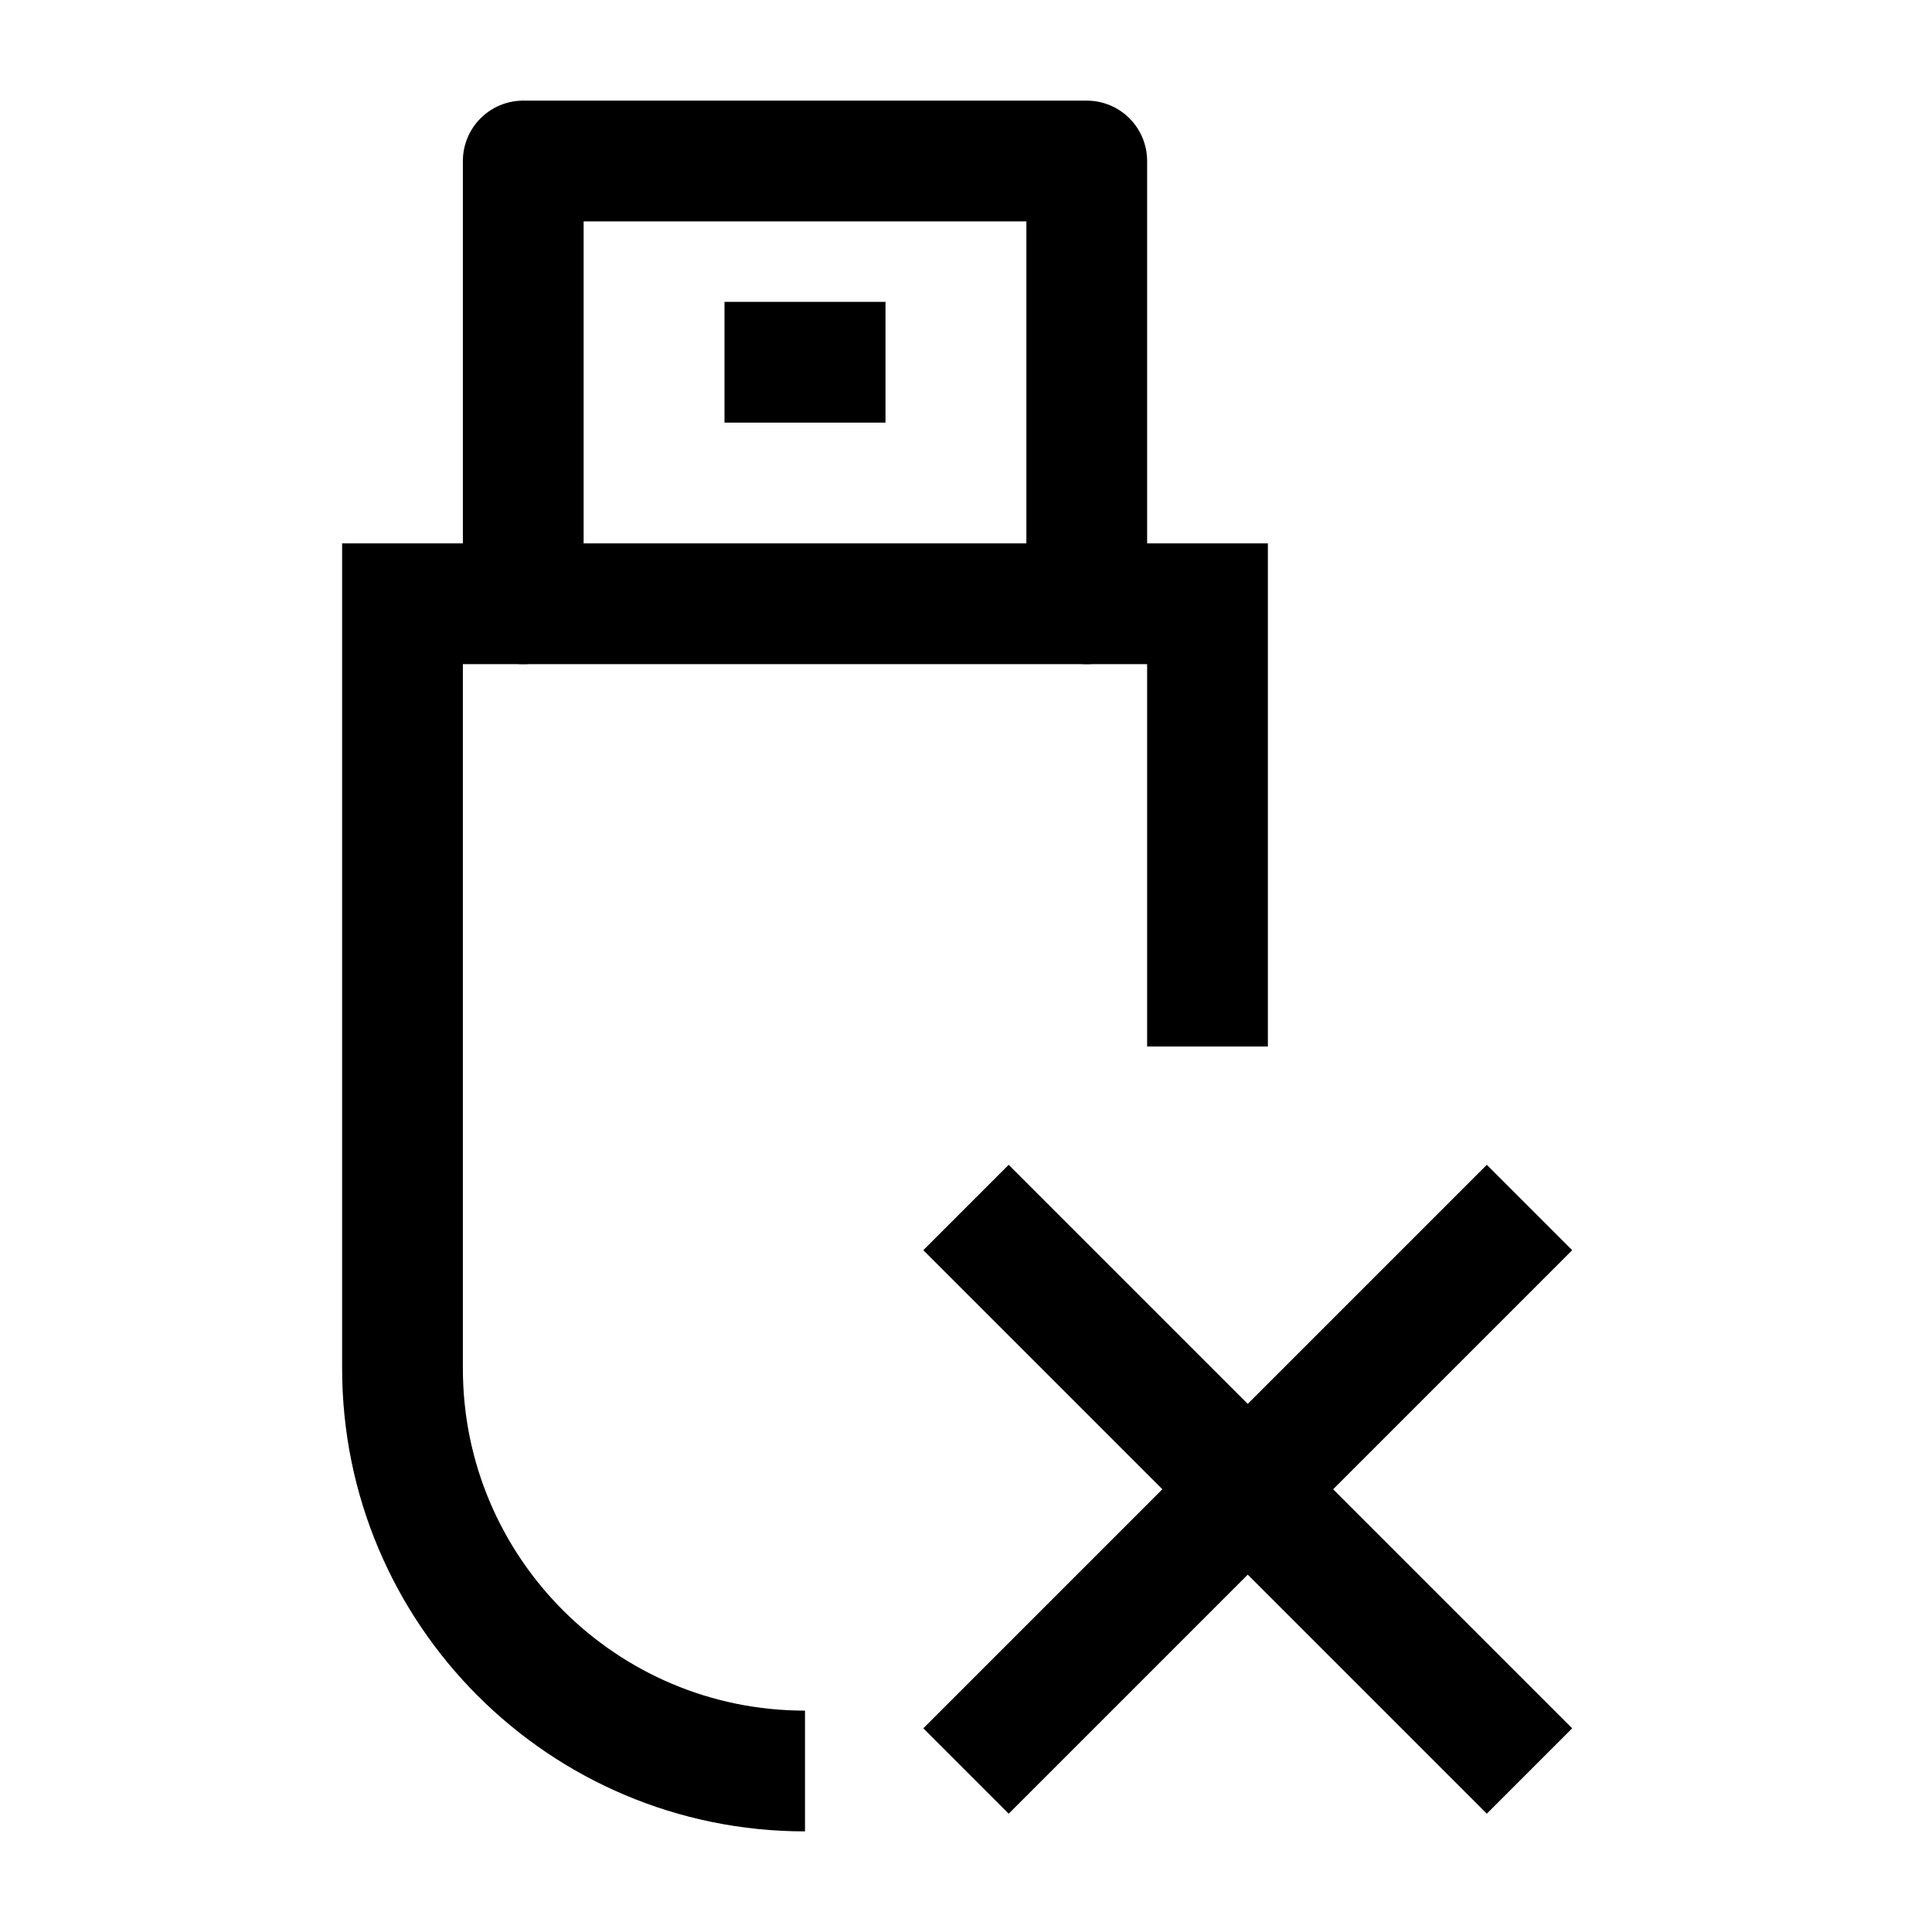 <svg width="24" height="24" viewBox="0 0 24 24" fill="none" xmlns="http://www.w3.org/2000/svg">
    <path d="M15 13V7.5H5V17C5 19.761 7.239 22 10 22" stroke="currentColor" stroke-width="1.5"/>
    <path d="M13.5 7.5V2H6.5V7.5" stroke="currentColor" stroke-width="1.5" stroke-linecap="round" stroke-linejoin="round"/>
    <path d="M9 4.5H11" stroke="currentColor" stroke-width="1.5" stroke-linejoin="round"/>
    <path d="M19 15L12 22M19 22L12 15" stroke="currentColor" stroke-width="1.5"/>
</svg>
